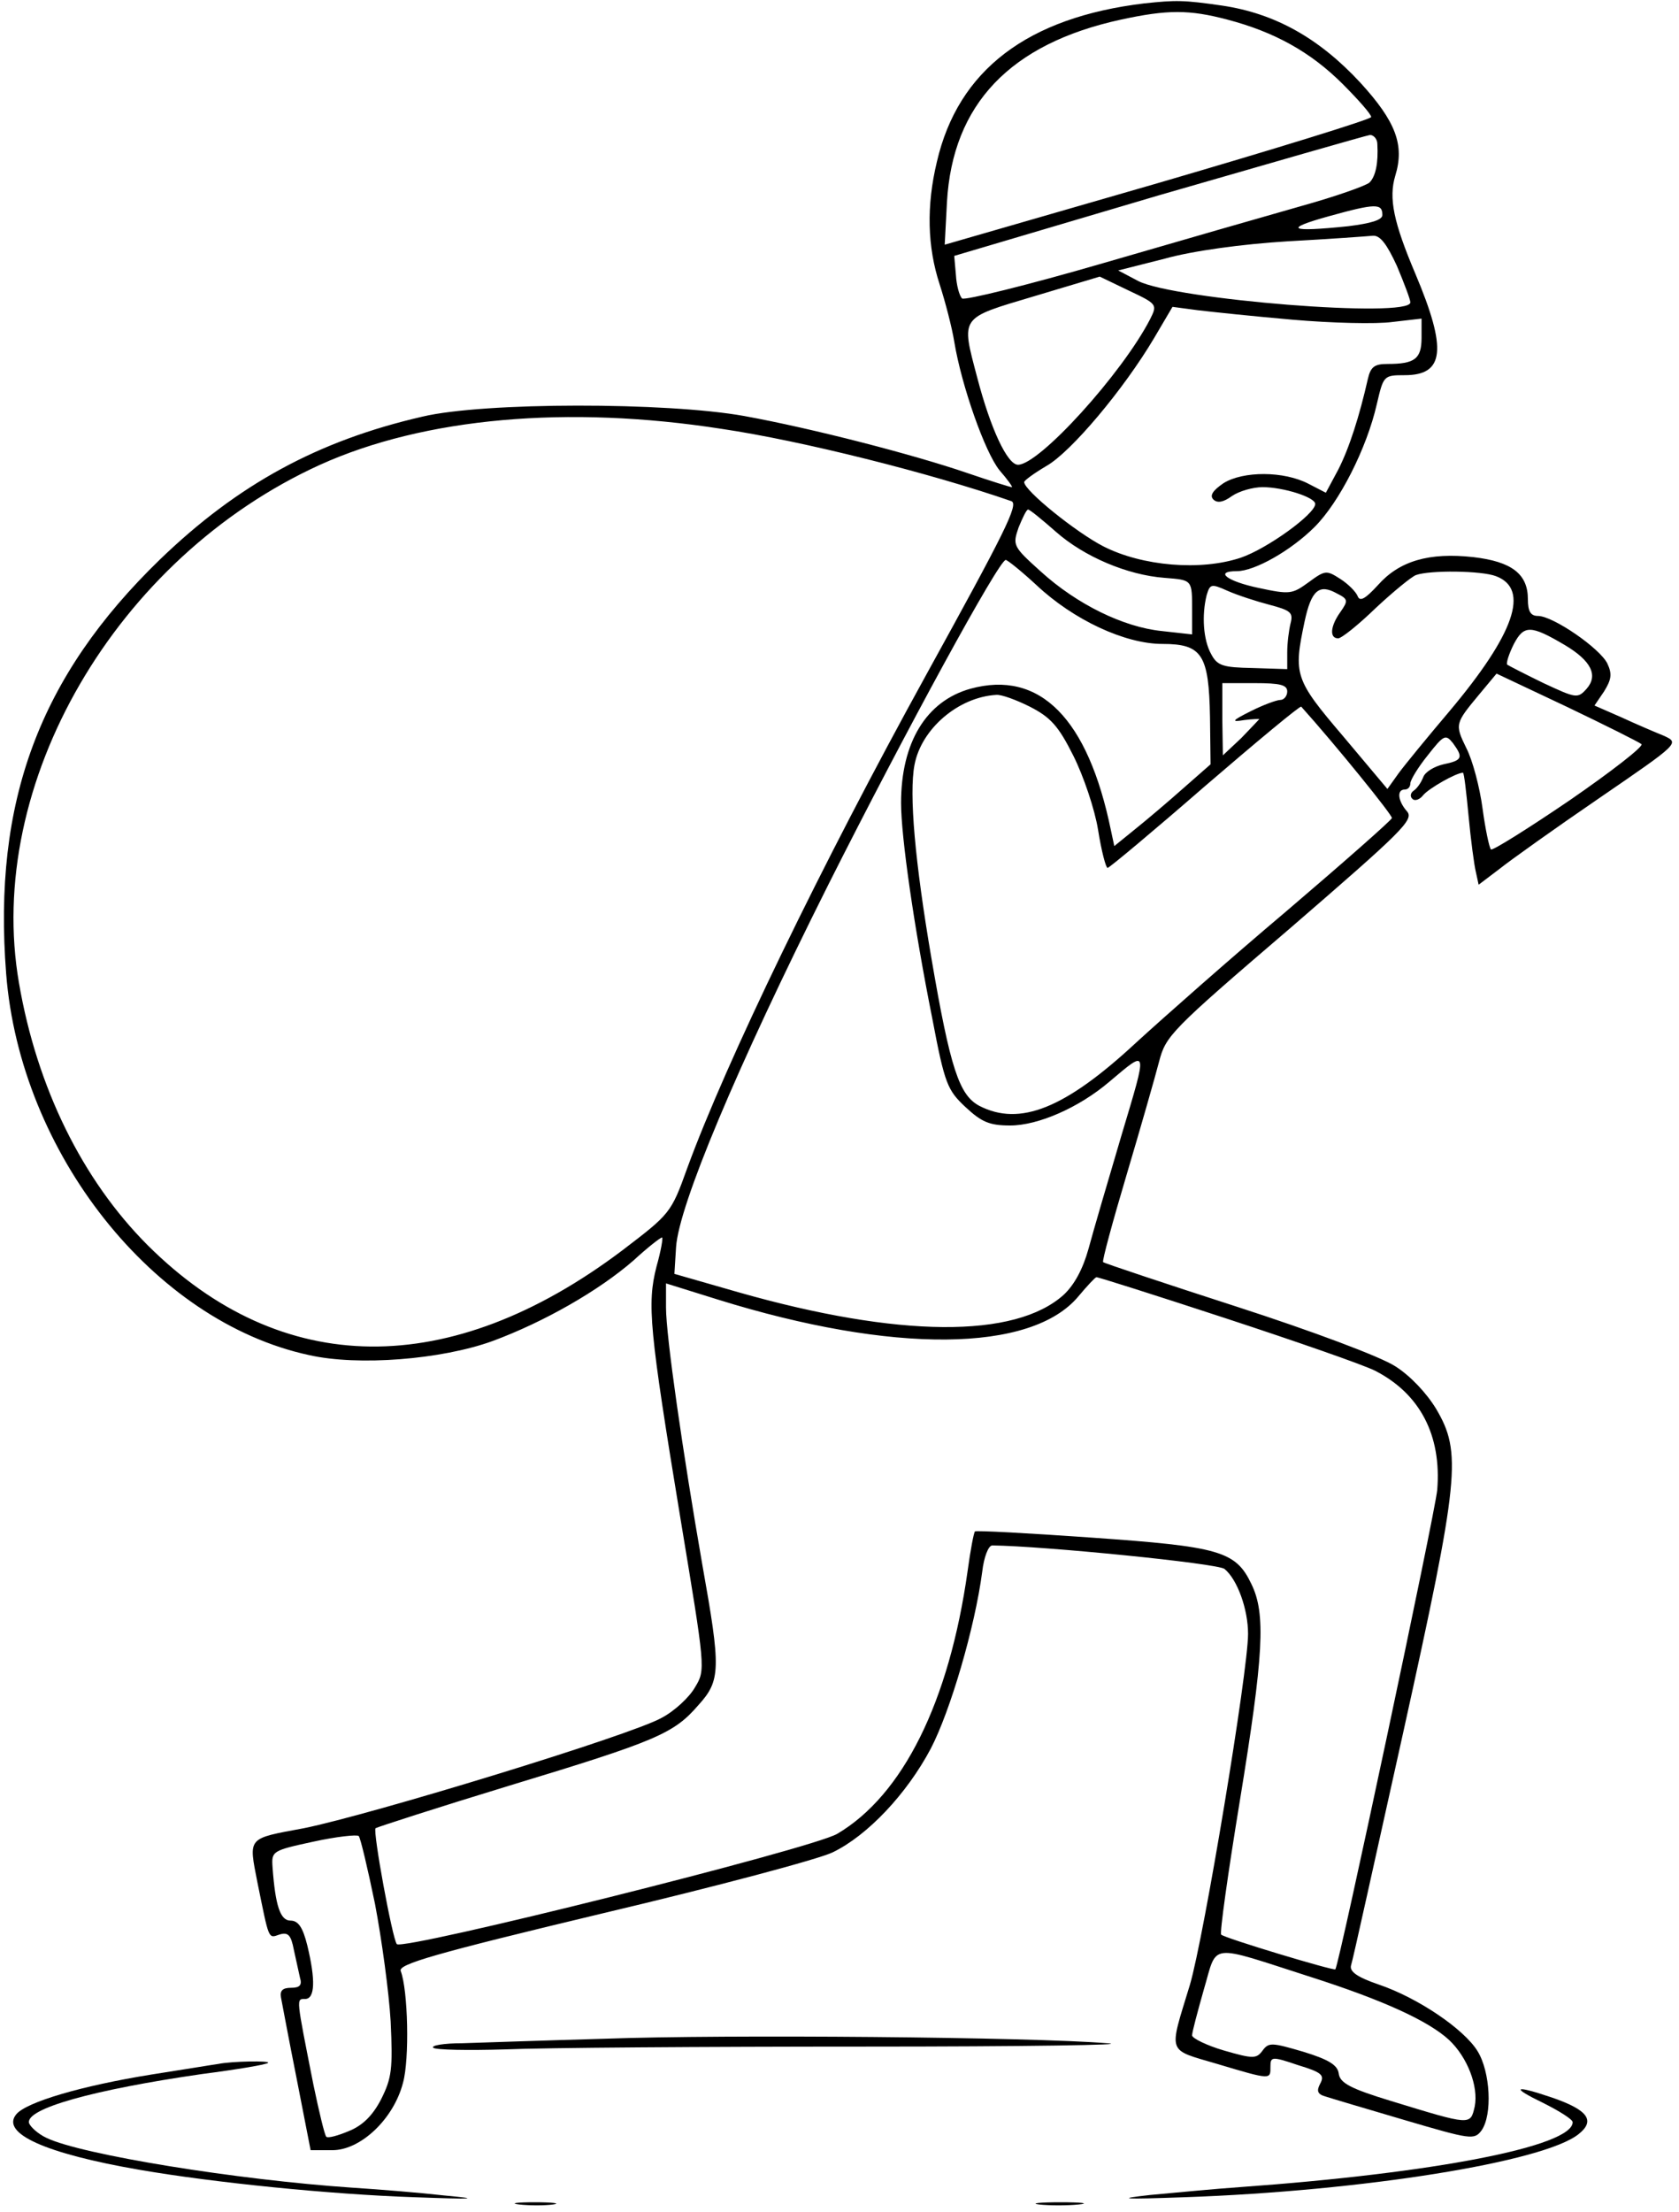 <?xml version="1.0" standalone="no"?>
<!DOCTYPE svg PUBLIC "-//W3C//DTD SVG 20010904//EN"
 "http://www.w3.org/TR/2001/REC-SVG-20010904/DTD/svg10.dtd">
<svg version="1.0" xmlns="http://www.w3.org/2000/svg"
 width="300pt" height="395pt" viewBox="0 0 300 395"
 preserveAspectRatio="xMidYMid meet">
<g transform="translate(0,395) scale(0.1,-0.1)"
fill="#000000" stroke="none">
<path d="M2045 3944 c-209 -25 -333 -119 -371 -283 -19 -79 -17 -152 5 -219
10 -31 22 -77 26 -102 13 -79 55 -198 81 -230 14 -16 24 -30 22 -30 -3 0 -38
11 -79 25 -96 33 -278 80 -399 102 -139 25 -465 25 -575 -1 -187 -43 -330
-121 -469 -255 -216 -209 -299 -433 -275 -740 25 -320 263 -621 541 -681 88
-20 237 -8 328 25 92 34 190 90 252 144 25 23 48 41 51 41 2 0 -2 -24 -10 -52
-17 -67 -13 -111 43 -451 44 -266 45 -269 26 -300 -10 -18 -37 -43 -60 -55
-55 -31 -520 -173 -639 -197 -102 -19 -99 -15 -83 -97 21 -103 19 -100 39 -93
16 5 21 -1 26 -27 4 -18 9 -41 11 -50 4 -13 0 -18 -16 -18 -15 0 -20 -5 -18
-17 2 -10 14 -75 28 -145 l25 -128 39 0 c50 0 109 55 126 120 12 43 9 166 -4
200 -5 12 60 31 361 103 203 48 387 97 411 109 62 30 132 104 175 185 35 67
79 217 92 316 3 26 11 47 18 47 91 -1 403 -32 415 -42 23 -19 42 -72 42 -116
0 -67 -79 -543 -104 -627 -38 -125 -42 -114 49 -141 97 -29 95 -28 95 -5 0 18
2 19 49 3 43 -13 48 -18 40 -33 -7 -13 -5 -19 9 -23 9 -3 73 -22 141 -42 119
-35 125 -36 138 -19 20 28 16 105 -7 142 -24 39 -106 95 -177 119 -38 13 -52
23 -49 34 3 8 44 195 93 415 101 457 105 501 59 579 -17 28 -46 59 -73 76 -26
17 -149 63 -282 106 -130 42 -238 78 -240 80 -2 2 17 72 42 156 25 84 51 175
58 202 12 46 20 55 235 239 199 172 221 193 208 208 -16 18 -19 39 -4 39 6 0
10 5 10 11 0 6 14 29 31 50 29 37 32 38 45 22 19 -26 17 -31 -17 -38 -17 -4
-33 -14 -36 -23 -4 -10 -11 -20 -17 -24 -6 -4 -7 -11 -2 -15 4 -4 13 -1 19 7
10 12 59 40 71 40 2 0 6 -35 10 -77 4 -43 10 -88 13 -100 l5 -23 37 28 c20 16
100 73 179 127 143 98 143 98 115 111 -15 6 -50 21 -76 33 l-48 21 17 25 c13
21 15 31 6 50 -13 27 -97 85 -124 85 -13 0 -18 8 -18 30 0 45 -29 67 -97 75
-80 9 -133 -7 -171 -50 -22 -24 -32 -30 -36 -20 -3 8 -17 22 -31 31 -25 16
-27 16 -57 -6 -29 -21 -33 -22 -89 -10 -57 12 -80 30 -39 30 32 0 97 37 139
79 44 44 93 140 111 219 12 51 12 52 50 52 71 0 76 46 19 181 -39 92 -48 135
-36 175 17 55 1 97 -62 166 -74 80 -153 124 -247 138 -69 10 -83 10 -139 4z
m148 -29 c84 -22 149 -58 206 -115 28 -28 51 -54 51 -59 0 -4 -172 -57 -381
-118 l-381 -110 4 76 c10 175 113 283 311 326 83 18 122 18 190 0z m268 -222
c2 -34 -3 -58 -14 -69 -7 -6 -61 -25 -122 -42 -60 -17 -220 -63 -354 -102
-134 -39 -248 -67 -252 -63 -5 5 -10 24 -11 42 l-3 34 365 108 c201 58 371
107 378 108 6 0 13 -7 13 -16z m9 -127 c0 -9 -21 -15 -61 -20 -106 -11 -117
-5 -34 18 83 23 95 23 95 2z m26 -91 c13 -31 24 -60 24 -65 0 -29 -421 5 -486
38 l-36 19 83 21 c50 14 138 26 219 31 74 4 143 9 153 10 13 1 25 -15 43 -54z
m-441 -95 c-50 -97 -198 -260 -236 -260 -19 0 -49 64 -73 156 -29 110 -32 105
102 145 l117 35 52 -25 c51 -24 51 -25 38 -51z m255 -1 c69 -6 149 -8 178 -4
l52 6 0 -34 c0 -38 -12 -47 -61 -47 -23 0 -30 -5 -35 -27 -15 -66 -33 -123
-53 -162 l-22 -41 -31 16 c-44 23 -117 23 -152 1 -19 -13 -25 -22 -18 -29 7
-7 18 -5 33 6 13 9 38 16 55 16 37 0 94 -18 94 -30 0 -18 -86 -80 -133 -96
-72 -24 -176 -15 -245 20 -49 25 -142 100 -142 115 0 3 18 16 40 29 44 25 138
137 192 228 l33 56 45 -6 c25 -3 101 -11 170 -17z m-1020 -195 c142 -21 373
-79 517 -129 14 -5 -12 -56 -152 -310 -188 -341 -357 -690 -427 -881 -29 -81
-31 -82 -116 -147 -308 -232 -609 -229 -848 9 -117 117 -198 282 -230 468 -62
356 173 760 538 926 186 84 442 107 718 64z m597 -184 c50 -44 127 -77 194
-82 50 -4 49 -3 49 -59 l0 -42 -54 6 c-69 7 -152 48 -216 106 -50 45 -51 47
-40 79 7 17 14 32 17 32 3 0 25 -18 50 -40z m-35 -95 c66 -62 158 -105 225
-105 71 0 83 -19 85 -131 l1 -84 -49 -43 c-27 -24 -66 -57 -86 -73 l-37 -30
-6 28 c-41 200 -127 287 -251 253 -79 -22 -124 -96 -124 -204 0 -60 23 -221
56 -386 22 -116 27 -127 59 -157 29 -27 43 -33 80 -33 50 0 123 32 177 78 70
59 69 62 22 -95 -24 -81 -51 -173 -59 -203 -10 -36 -25 -64 -44 -82 -87 -79
-296 -77 -581 4 l-115 33 3 48 c5 74 107 318 272 647 139 276 305 580 317 580
3 0 28 -20 55 -45z m821 16 c61 -23 33 -103 -83 -241 -39 -46 -80 -96 -91
-111 l-20 -28 -79 94 c-87 102 -89 110 -69 205 12 56 26 68 58 50 20 -10 20
-13 6 -33 -18 -25 -20 -47 -4 -47 6 0 36 24 67 54 31 29 64 56 72 59 25 9 117
8 143 -2z m-405 -51 c38 -10 43 -14 38 -33 -3 -12 -6 -35 -6 -52 l0 -30 -62 2
c-53 1 -63 4 -74 25 -14 25 -17 69 -8 105 6 20 8 21 37 8 18 -8 52 -19 75 -25z
m528 -72 c47 -28 60 -54 39 -78 -16 -18 -19 -17 -77 10 -33 16 -62 31 -65 33
-2 3 3 19 12 37 18 34 30 34 91 -2z m137 -177 c4 -4 -54 -49 -128 -100 -75
-51 -139 -91 -141 -88 -3 3 -10 36 -15 73 -5 38 -18 87 -29 108 -21 43 -20 44
24 97 l30 36 125 -59 c69 -33 129 -63 134 -67z m-633 94 c0 -8 -6 -15 -12 -15
-7 0 -31 -9 -53 -20 -34 -17 -36 -20 -12 -16 15 2 27 2 27 2 0 -1 -15 -16 -32
-34 l-33 -31 -1 64 0 65 58 0 c45 0 58 -3 58 -15z m-460 -27 c37 -19 51 -34
78 -88 18 -36 38 -95 44 -132 6 -38 14 -68 17 -68 3 0 82 66 174 146 93 80
170 144 172 142 62 -69 164 -195 162 -199 -1 -4 -85 -78 -187 -165 -102 -86
-223 -193 -270 -236 -127 -118 -208 -150 -280 -113 -36 19 -52 66 -86 265 -29
170 -40 292 -30 344 12 64 78 121 146 125 9 1 36 -9 60 -21z m349 -1092 c125
-41 246 -83 268 -94 80 -41 119 -115 111 -213 -4 -42 -175 -847 -182 -856 -3
-3 -199 56 -204 62 -3 2 12 109 33 237 43 263 47 336 21 389 -28 59 -57 67
-286 83 -113 8 -206 13 -208 11 -2 -2 -8 -33 -13 -70 -33 -235 -116 -401 -233
-470 -46 -27 -776 -209 -787 -197 -8 10 -43 201 -38 207 3 2 111 37 239 76
264 80 294 93 338 144 40 44 40 65 7 250 -35 201 -65 409 -65 460 l0 43 93
-29 c312 -97 560 -95 644 6 15 18 30 34 32 34 1 1 105 -32 230 -73z m-1519
-1046 c12 -63 25 -158 28 -210 4 -85 2 -101 -17 -139 -15 -29 -33 -47 -58 -57
-19 -8 -37 -13 -40 -10 -3 3 -13 45 -23 93 -31 157 -31 153 -15 153 18 0 19
34 4 96 -8 32 -16 44 -30 44 -18 0 -27 26 -32 95 -2 29 -1 30 73 46 41 9 78
13 81 10 3 -3 16 -58 29 -121z m1673 -131 c128 -41 209 -78 246 -112 33 -31
53 -83 46 -119 -8 -34 -6 -34 -150 10 -72 22 -91 32 -93 49 -2 15 -18 25 -64
39 -55 16 -61 17 -72 2 -11 -15 -17 -15 -69 0 -31 9 -57 22 -57 27 0 6 10 43
21 82 25 84 5 82 192 22z"/>
<path d="M1080 309 c-107 -3 -222 -7 -254 -8 -33 0 -56 -4 -52 -8 4 -4 62 -5
129 -3 67 3 356 5 642 5 286 0 481 3 433 6 -133 11 -681 16 -898 8z"/>
<path d="M390 264 c-8 -1 -62 -10 -120 -19 -124 -20 -223 -49 -241 -71 -28
-34 52 -70 220 -99 133 -23 342 -44 491 -49 109 -4 120 -3 55 3 -44 5 -118 11
-165 14 -207 14 -485 59 -547 89 -15 7 -28 19 -31 26 -8 26 115 60 309 88 62
8 116 17 118 20 5 4 -65 3 -89 -2z"/>
<path d="M2758 194 c28 -14 52 -29 52 -34 0 -43 -246 -91 -595 -116 -44 -3
-116 -10 -160 -14 -63 -7 -50 -8 62 -4 317 11 643 63 704 113 30 24 16 43 -48
65 -68 23 -75 19 -15 -10z"/>
<path d="M928 13 c18 -2 45 -2 60 0 15 2 0 4 -33 4 -33 0 -45 -2 -27 -4z"/>
<path d="M1857 13 c18 -2 50 -2 70 0 21 2 7 4 -32 4 -38 0 -55 -2 -38 -4z"/>
</g>
</svg>
